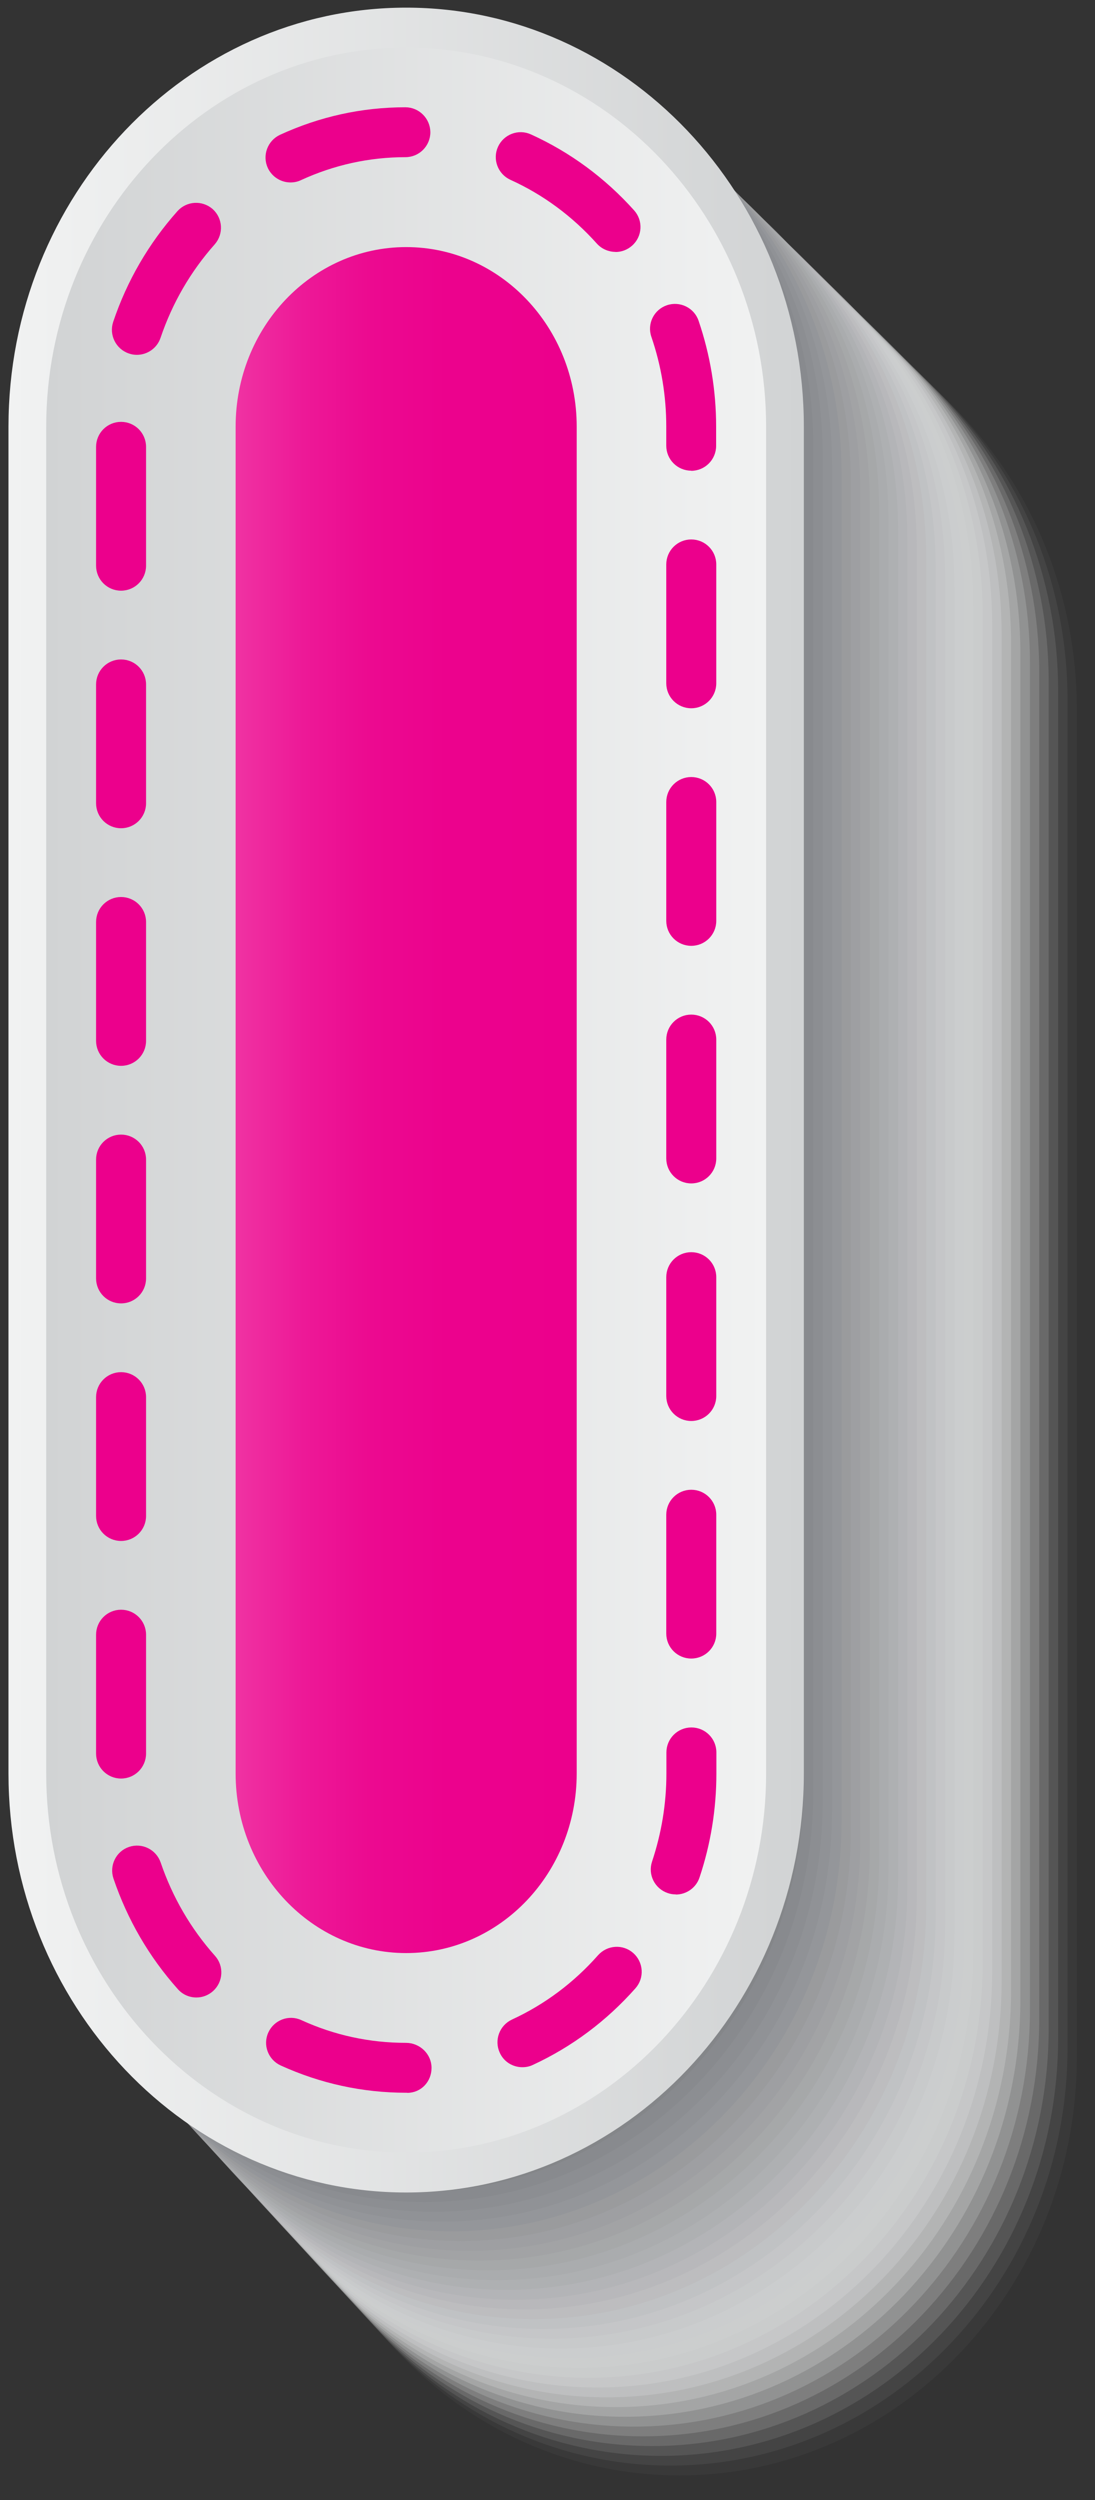 <svg width="39" height="89" viewBox="0 0 39 89" fill="none" xmlns="http://www.w3.org/2000/svg">
<rect x="0" y="0" width="39" height="89" fill="#333333" stroke="none"/>
<g style="mix-blend-mode:multiply">
<path opacity="0.03" d="M24.199 88.123C16.393 88.123 10.044 81.437 10.044 73.216V25.27C10.044 17.05 16.393 10.363 24.199 10.363C32.006 10.363 38.354 17.05 38.354 25.27V73.216C38.354 81.437 32.006 88.123 24.199 88.123Z" fill="#FBFBFB"/>
<path opacity="0.06" d="M23.877 87.773C16.076 87.773 9.732 81.091 9.732 72.88V24.934C9.732 16.723 16.076 10.041 23.877 10.041C31.679 10.041 38.023 16.723 38.023 24.934V72.88C38.023 81.091 31.679 87.773 23.877 87.773Z" fill="#F7F7F7"/>
<path opacity="0.1" d="M23.551 87.427C15.758 87.427 9.415 80.75 9.415 72.544V24.598C9.415 16.391 15.754 9.714 23.551 9.714C31.348 9.714 37.687 16.391 37.687 24.598V72.544C37.687 80.75 31.348 87.427 23.551 87.427Z" fill="#F3F3F3"/>
<path opacity="0.13" d="M23.229 87.077C15.441 87.077 9.107 80.405 9.107 72.208V24.262C9.107 16.06 15.441 9.393 23.229 9.393C31.016 9.393 37.35 16.065 37.35 24.262V72.208C37.35 80.409 31.016 87.077 23.229 87.077Z" fill="#EFEFEF"/>
<path opacity="0.16" d="M22.902 86.731C15.119 86.731 8.79 80.063 8.79 71.871V23.925C8.79 15.733 15.119 9.066 22.902 9.066C30.685 9.066 37.014 15.733 37.014 23.925V71.871C37.014 80.063 30.685 86.731 22.902 86.731Z" fill="#EBEBEB"/>
<path opacity="0.19" d="M22.58 86.385C14.807 86.385 8.477 79.722 8.477 71.54V23.594C8.477 15.406 14.802 8.748 22.58 8.748C30.358 8.748 36.683 15.411 36.683 23.594V71.54C36.683 79.727 30.358 86.385 22.58 86.385Z" fill="#E6E7E7"/>
<path opacity="0.23" d="M22.253 86.035C14.485 86.035 8.165 79.382 8.165 71.199V23.253C8.165 15.071 14.485 8.417 22.253 8.417C30.022 8.417 36.342 15.071 36.342 23.253V71.199C36.342 79.382 30.022 86.035 22.253 86.035Z" fill="#E2E3E3"/>
<path opacity="0.26" d="M21.932 85.69C14.168 85.69 7.853 79.041 7.853 70.863V22.917C7.853 14.744 14.168 8.091 21.932 8.091C29.695 8.091 36.011 14.739 36.011 22.917V70.863C36.011 79.037 29.695 85.69 21.932 85.69Z" fill="#DEDFE0"/>
<path opacity="0.29" d="M21.605 85.343C13.846 85.343 7.535 78.7 7.535 70.531V22.585C7.535 14.417 13.846 7.773 21.605 7.773C29.364 7.773 35.675 14.417 35.675 22.585V70.531C35.675 78.7 29.364 85.343 21.605 85.343Z" fill="#DADBDC"/>
<path opacity="0.32" d="M21.278 84.993C13.529 84.993 7.218 78.354 7.218 70.191V22.245C7.218 14.081 13.524 7.442 21.278 7.442C29.033 7.442 35.338 14.081 35.338 22.245V70.191C35.338 78.354 29.033 84.993 21.278 84.993Z" fill="#D6D7D8"/>
<path opacity="0.35" d="M20.956 84.648C13.212 84.648 6.911 78.013 6.911 69.859V21.913C6.911 13.759 13.212 7.125 20.956 7.125C28.701 7.125 35.002 13.759 35.002 21.913V69.859C35.002 78.013 28.701 84.648 20.956 84.648Z" fill="#D2D3D4"/>
<path opacity="0.39" d="M20.63 84.297C12.89 84.297 6.593 77.668 6.593 69.518V21.572C6.593 13.422 12.89 6.793 20.63 6.793C28.37 6.793 34.666 13.422 34.666 21.572V69.518C34.666 77.668 28.37 84.297 20.63 84.297Z" fill="#CECFD0"/>
<path opacity="0.42" d="M20.308 83.951C12.572 83.951 6.281 77.327 6.281 69.182V21.236C6.281 13.091 12.572 6.466 20.308 6.466C28.043 6.466 34.335 13.091 34.335 21.236V69.182C34.335 77.327 28.043 83.951 20.308 83.951Z" fill="#CACBCC"/>
<path opacity="0.45" d="M19.981 83.606C12.255 83.606 5.968 76.986 5.968 68.85V20.904C5.968 12.769 12.255 6.149 19.981 6.149C27.707 6.149 33.994 12.769 33.994 20.904V68.85C33.994 76.986 27.707 83.606 19.981 83.606Z" fill="#C6C7C8"/>
<path opacity="0.48" d="M19.659 83.255C11.938 83.255 5.656 76.64 5.656 68.509V20.563C5.656 12.433 11.938 5.817 19.659 5.817C27.381 5.817 33.663 12.433 33.663 20.563V68.509C33.663 76.64 27.381 83.255 19.659 83.255Z" fill="#C2C3C4"/>
<path opacity="0.52" d="M19.333 82.909C11.616 82.909 5.339 76.299 5.339 68.178V20.232C5.339 12.106 11.616 5.5 19.333 5.5C27.049 5.5 33.326 12.111 33.326 20.232V68.178C33.326 76.304 27.049 82.909 19.333 82.909Z" fill="#BDBEC0"/>
<path opacity="0.55" d="M19.011 82.559C11.299 82.559 5.031 75.953 5.031 67.837V19.891C5.031 11.774 11.304 5.168 19.011 5.168C26.718 5.168 32.99 11.774 32.99 19.891V67.837C32.99 75.953 26.718 82.559 19.011 82.559Z" fill="#B9BABC"/>
<path opacity="0.58" d="M18.684 82.213C10.982 82.213 4.714 75.612 4.714 67.505V19.559C4.714 11.448 10.982 4.851 18.684 4.851C26.386 4.851 32.654 11.452 32.654 19.559V67.505C32.654 75.617 26.386 82.213 18.684 82.213Z" fill="#B5B6B8"/>
<path opacity="0.61" d="M18.357 81.868C10.66 81.868 4.397 75.276 4.397 67.169V19.223C4.397 11.116 10.66 4.525 18.357 4.525C26.055 4.525 32.318 11.116 32.318 19.223V67.169C32.318 75.276 26.055 81.868 18.357 81.868Z" fill="#B1B2B4"/>
<path opacity="0.65" d="M18.035 81.517C10.343 81.517 4.084 74.93 4.084 66.828V18.882C4.084 10.784 10.343 4.193 18.035 4.193C25.728 4.193 31.987 10.78 31.987 18.882V66.828C31.987 74.925 25.728 81.517 18.035 81.517Z" fill="#ADAEB0"/>
<path opacity="0.68" d="M17.709 81.171C10.025 81.171 3.772 74.589 3.772 66.496V18.551C3.772 10.458 10.025 3.876 17.709 3.876C25.392 3.876 31.646 10.458 31.646 18.551V66.496C31.646 74.589 25.392 81.171 17.709 81.171Z" fill="#A9AAAC"/>
<path opacity="0.71" d="M17.387 80.822C9.708 80.822 3.459 74.244 3.459 66.156V18.21C3.459 10.122 9.708 3.545 17.387 3.545C25.066 3.545 31.314 10.122 31.314 18.21V66.156C31.314 74.244 25.066 80.822 17.387 80.822Z" fill="#A5A6A8"/>
<path opacity="0.74" d="M17.06 80.476C9.386 80.476 3.142 73.903 3.142 65.825V17.879C3.142 9.8 9.386 3.227 17.06 3.227C24.734 3.227 30.978 9.8 30.978 17.879V65.825C30.978 73.903 24.734 80.476 17.06 80.476Z" fill="#A1A2A4"/>
<path opacity="0.77" d="M16.738 80.129C9.069 80.129 2.835 73.562 2.835 65.488V17.542C2.835 9.468 9.074 2.9 16.738 2.9C24.403 2.9 30.642 9.468 30.642 17.542V65.488C30.642 73.562 24.403 80.129 16.738 80.129Z" fill="#9D9EA1"/>
<path opacity="0.81" d="M16.412 79.78C8.752 79.78 2.517 73.216 2.517 65.147V17.201C2.517 9.132 8.752 2.569 16.412 2.569C24.071 2.569 30.306 9.132 30.306 17.201V65.147C30.306 73.216 24.071 79.78 16.412 79.78Z" fill="#999A9D"/>
<path opacity="0.84" d="M16.09 79.434C8.435 79.434 2.205 72.876 2.205 64.816V16.87C2.205 8.81 8.435 2.252 16.09 2.252C23.745 2.252 29.975 8.81 29.975 16.87V64.816C29.975 72.876 23.745 79.434 16.09 79.434Z" fill="#949699"/>
<path opacity="0.87" d="M15.763 79.088C8.113 79.088 1.892 72.535 1.892 64.48V16.534C1.892 8.479 8.118 1.925 15.763 1.925C23.409 1.925 29.634 8.479 29.634 16.534V64.48C29.634 72.535 23.409 79.088 15.763 79.088Z" fill="#909295"/>
<path opacity="0.9" d="M15.441 78.738C7.796 78.738 1.58 72.189 1.58 64.143V16.198C1.58 8.147 7.8 1.603 15.441 1.603C23.082 1.603 29.302 8.152 29.302 16.198V64.143C29.302 72.193 23.082 78.738 15.441 78.738Z" fill="#8C8E91"/>
<path opacity="0.94" d="M15.114 78.392C7.479 78.392 1.263 71.848 1.263 63.807V15.861C1.263 7.821 7.479 1.276 15.114 1.276C22.75 1.276 28.966 7.821 28.966 15.861V63.807C28.966 71.848 22.75 78.392 15.114 78.392Z" fill="#888A8D"/>
<path opacity="0.97" d="M14.788 78.041C7.157 78.041 0.945 71.502 0.945 63.471V15.525C0.945 7.489 7.157 0.954 14.788 0.954C22.419 0.954 28.63 7.494 28.63 15.525V63.471C28.63 71.507 22.419 78.041 14.788 78.041Z" fill="#848689"/>
<path d="M14.466 77.696C6.839 77.696 0.638 71.166 0.638 63.135V15.189C0.638 7.158 6.839 0.627 14.466 0.627C22.093 0.627 28.294 7.158 28.294 15.189V63.135C28.294 71.166 22.093 77.696 14.466 77.696Z" fill="#808285"/>
</g>
<path d="M14.466 78.051C6.655 78.051 0.302 71.36 0.302 63.135V15.189C0.302 6.964 6.655 0.272 14.466 0.272C22.277 0.272 28.63 6.964 28.63 15.189V63.135C28.63 71.36 22.277 78.051 14.466 78.051Z" fill="url(#paint0_linear_53_37774)"/>
<path d="M14.466 76.631C7.398 76.631 1.646 70.575 1.646 63.135V15.189C1.646 7.75 7.398 1.693 14.466 1.693C21.534 1.693 27.286 7.75 27.286 15.189V63.135C27.286 70.575 21.534 76.631 14.466 76.631Z" fill="url(#paint1_linear_53_37774)"/>
<path d="M14.509 74.5H14.466C12.913 74.5 11.413 74.173 9.997 73.529C9.552 73.325 9.353 72.8 9.557 72.355C9.76 71.909 10.286 71.71 10.731 71.914C11.91 72.454 13.164 72.724 14.461 72.724C14.954 72.724 15.37 73.122 15.37 73.614C15.37 74.107 14.996 74.504 14.504 74.504L14.509 74.5ZM18.604 73.591C18.267 73.591 17.945 73.401 17.799 73.074C17.595 72.629 17.789 72.103 18.234 71.895C19.404 71.355 20.436 70.583 21.302 69.603C21.629 69.239 22.187 69.201 22.556 69.528C22.921 69.854 22.959 70.413 22.632 70.782C21.6 71.947 20.369 72.866 18.977 73.51C18.859 73.567 18.731 73.591 18.608 73.591H18.604ZM6.996 71.109C6.75 71.109 6.508 71.01 6.333 70.811C5.31 69.665 4.539 68.339 4.042 66.876C3.885 66.412 4.132 65.905 4.596 65.749C5.059 65.592 5.561 65.839 5.722 66.303C6.144 67.539 6.792 68.656 7.658 69.627C7.985 69.992 7.952 70.555 7.587 70.882C7.417 71.033 7.209 71.109 6.996 71.109ZM24.067 67.439C23.972 67.439 23.877 67.425 23.783 67.392C23.319 67.236 23.068 66.734 23.224 66.27C23.56 65.261 23.735 64.21 23.735 63.135V62.386C23.735 61.894 24.133 61.496 24.625 61.496C25.118 61.496 25.515 61.894 25.515 62.386V63.135C25.515 64.404 25.312 65.649 24.914 66.838C24.791 67.207 24.445 67.444 24.071 67.444L24.067 67.439ZM4.312 63.315C3.819 63.315 3.422 62.917 3.422 62.424V58.196C3.422 57.703 3.819 57.305 4.312 57.305C4.804 57.305 5.202 57.703 5.202 58.196V62.424C5.202 62.917 4.804 63.315 4.312 63.315ZM24.62 59.043C24.128 59.043 23.73 58.646 23.73 58.153V53.924C23.73 53.432 24.128 53.034 24.62 53.034C25.113 53.034 25.511 53.432 25.511 53.924V58.153C25.511 58.646 25.113 59.043 24.62 59.043ZM4.312 54.857C3.819 54.857 3.422 54.459 3.422 53.967V49.738C3.422 49.246 3.819 48.848 4.312 48.848C4.804 48.848 5.202 49.246 5.202 49.738V53.967C5.202 54.459 4.804 54.857 4.312 54.857ZM24.62 50.586C24.128 50.586 23.73 50.188 23.73 49.696V45.467C23.73 44.974 24.128 44.577 24.62 44.577C25.113 44.577 25.511 44.974 25.511 45.467V49.696C25.511 50.188 25.113 50.586 24.62 50.586ZM4.312 46.4C3.819 46.4 3.422 46.002 3.422 45.51V41.281C3.422 40.788 3.819 40.391 4.312 40.391C4.804 40.391 5.202 40.788 5.202 41.281V45.51C5.202 46.002 4.804 46.4 4.312 46.4ZM24.62 42.129C24.128 42.129 23.73 41.731 23.73 41.238V37.01C23.73 36.517 24.128 36.119 24.62 36.119C25.113 36.119 25.511 36.517 25.511 37.01V41.238C25.511 41.731 25.113 42.129 24.62 42.129ZM4.312 37.943C3.819 37.943 3.422 37.545 3.422 37.052V32.824C3.422 32.331 3.819 31.933 4.312 31.933C4.804 31.933 5.202 32.331 5.202 32.824V37.052C5.202 37.545 4.804 37.943 4.312 37.943ZM24.62 33.671C24.128 33.671 23.73 33.273 23.73 32.781V28.552C23.73 28.06 24.128 27.662 24.62 27.662C25.113 27.662 25.511 28.06 25.511 28.552V32.781C25.511 33.273 25.113 33.671 24.62 33.671ZM4.312 29.485C3.819 29.485 3.422 29.087 3.422 28.595V24.366C3.422 23.874 3.819 23.476 4.312 23.476C4.804 23.476 5.202 23.874 5.202 24.366V28.595C5.202 29.087 4.804 29.485 4.312 29.485ZM24.62 25.214C24.128 25.214 23.73 24.816 23.73 24.323V20.095C23.73 19.602 24.128 19.204 24.62 19.204C25.113 19.204 25.511 19.602 25.511 20.095V24.323C25.511 24.816 25.113 25.214 24.62 25.214ZM4.312 21.028C3.819 21.028 3.422 20.63 3.422 20.137V15.909C3.422 15.416 3.819 15.018 4.312 15.018C4.804 15.018 5.202 15.416 5.202 15.909V20.137C5.202 20.63 4.804 21.028 4.312 21.028ZM24.62 16.756C24.128 16.756 23.73 16.359 23.73 15.866V15.184C23.73 14.09 23.551 13.015 23.2 11.992C23.039 11.528 23.29 11.022 23.754 10.866C24.218 10.709 24.725 10.956 24.881 11.419C25.293 12.627 25.506 13.896 25.506 15.189V15.871C25.506 16.363 25.108 16.761 24.616 16.761L24.62 16.756ZM4.875 12.632C4.78 12.632 4.686 12.618 4.591 12.584C4.127 12.428 3.876 11.921 4.032 11.457C4.525 9.994 5.296 8.668 6.319 7.518C6.645 7.153 7.204 7.12 7.573 7.442C7.938 7.769 7.971 8.327 7.649 8.697C6.787 9.667 6.139 10.785 5.718 12.026C5.594 12.395 5.249 12.632 4.875 12.632ZM21.922 8.967C21.681 8.967 21.434 8.867 21.259 8.673C20.384 7.697 19.347 6.93 18.177 6.4C17.733 6.196 17.534 5.671 17.737 5.226C17.941 4.78 18.466 4.582 18.911 4.785C20.308 5.42 21.543 6.329 22.585 7.489C22.912 7.854 22.883 8.417 22.514 8.744C22.343 8.896 22.135 8.971 21.922 8.971V8.967ZM10.347 6.495C10.011 6.495 9.689 6.301 9.538 5.979C9.334 5.533 9.528 5.008 9.973 4.799C11.384 4.151 12.885 3.819 14.438 3.819C14.925 3.819 15.323 4.217 15.328 4.705C15.328 5.197 14.93 5.595 14.442 5.595C13.145 5.595 11.891 5.874 10.717 6.414C10.598 6.471 10.47 6.495 10.347 6.495Z" fill="#EC008C"/>
<path d="M14.466 69.528C11.114 69.528 8.392 66.667 8.392 63.135V15.189C8.392 11.656 11.11 8.796 14.466 8.796C17.823 8.796 20.54 11.656 20.54 15.189V63.135C20.54 66.667 17.823 69.528 14.466 69.528Z" fill="url(#paint2_linear_53_37774)"/>
<defs>
<linearGradient id="paint0_linear_53_37774" x1="0.297" y1="39.16" x2="28.63" y2="39.16" gradientUnits="userSpaceOnUse">
<stop stop-color="#F1F2F2"/>
<stop offset="1" stop-color="#D1D3D4"/>
</linearGradient>
<linearGradient id="paint1_linear_53_37774" x1="1.646" y1="39.16" x2="27.281" y2="39.16" gradientUnits="userSpaceOnUse">
<stop stop-color="#D1D3D4"/>
<stop offset="1" stop-color="#F1F2F2"/>
</linearGradient>
<linearGradient id="paint2_linear_53_37774" x1="8.392" y1="39.16" x2="20.535" y2="39.16" gradientUnits="userSpaceOnUse">
<stop stop-color="#F033A3"/>
<stop offset="0.04" stop-color="#EF2DA0"/>
<stop offset="0.2" stop-color="#ED1997"/>
<stop offset="0.39" stop-color="#EC0A90"/>
<stop offset="0.62" stop-color="#EC028D"/>
<stop offset="1" stop-color="#EC008C"/>
</linearGradient>
</defs>
</svg>
